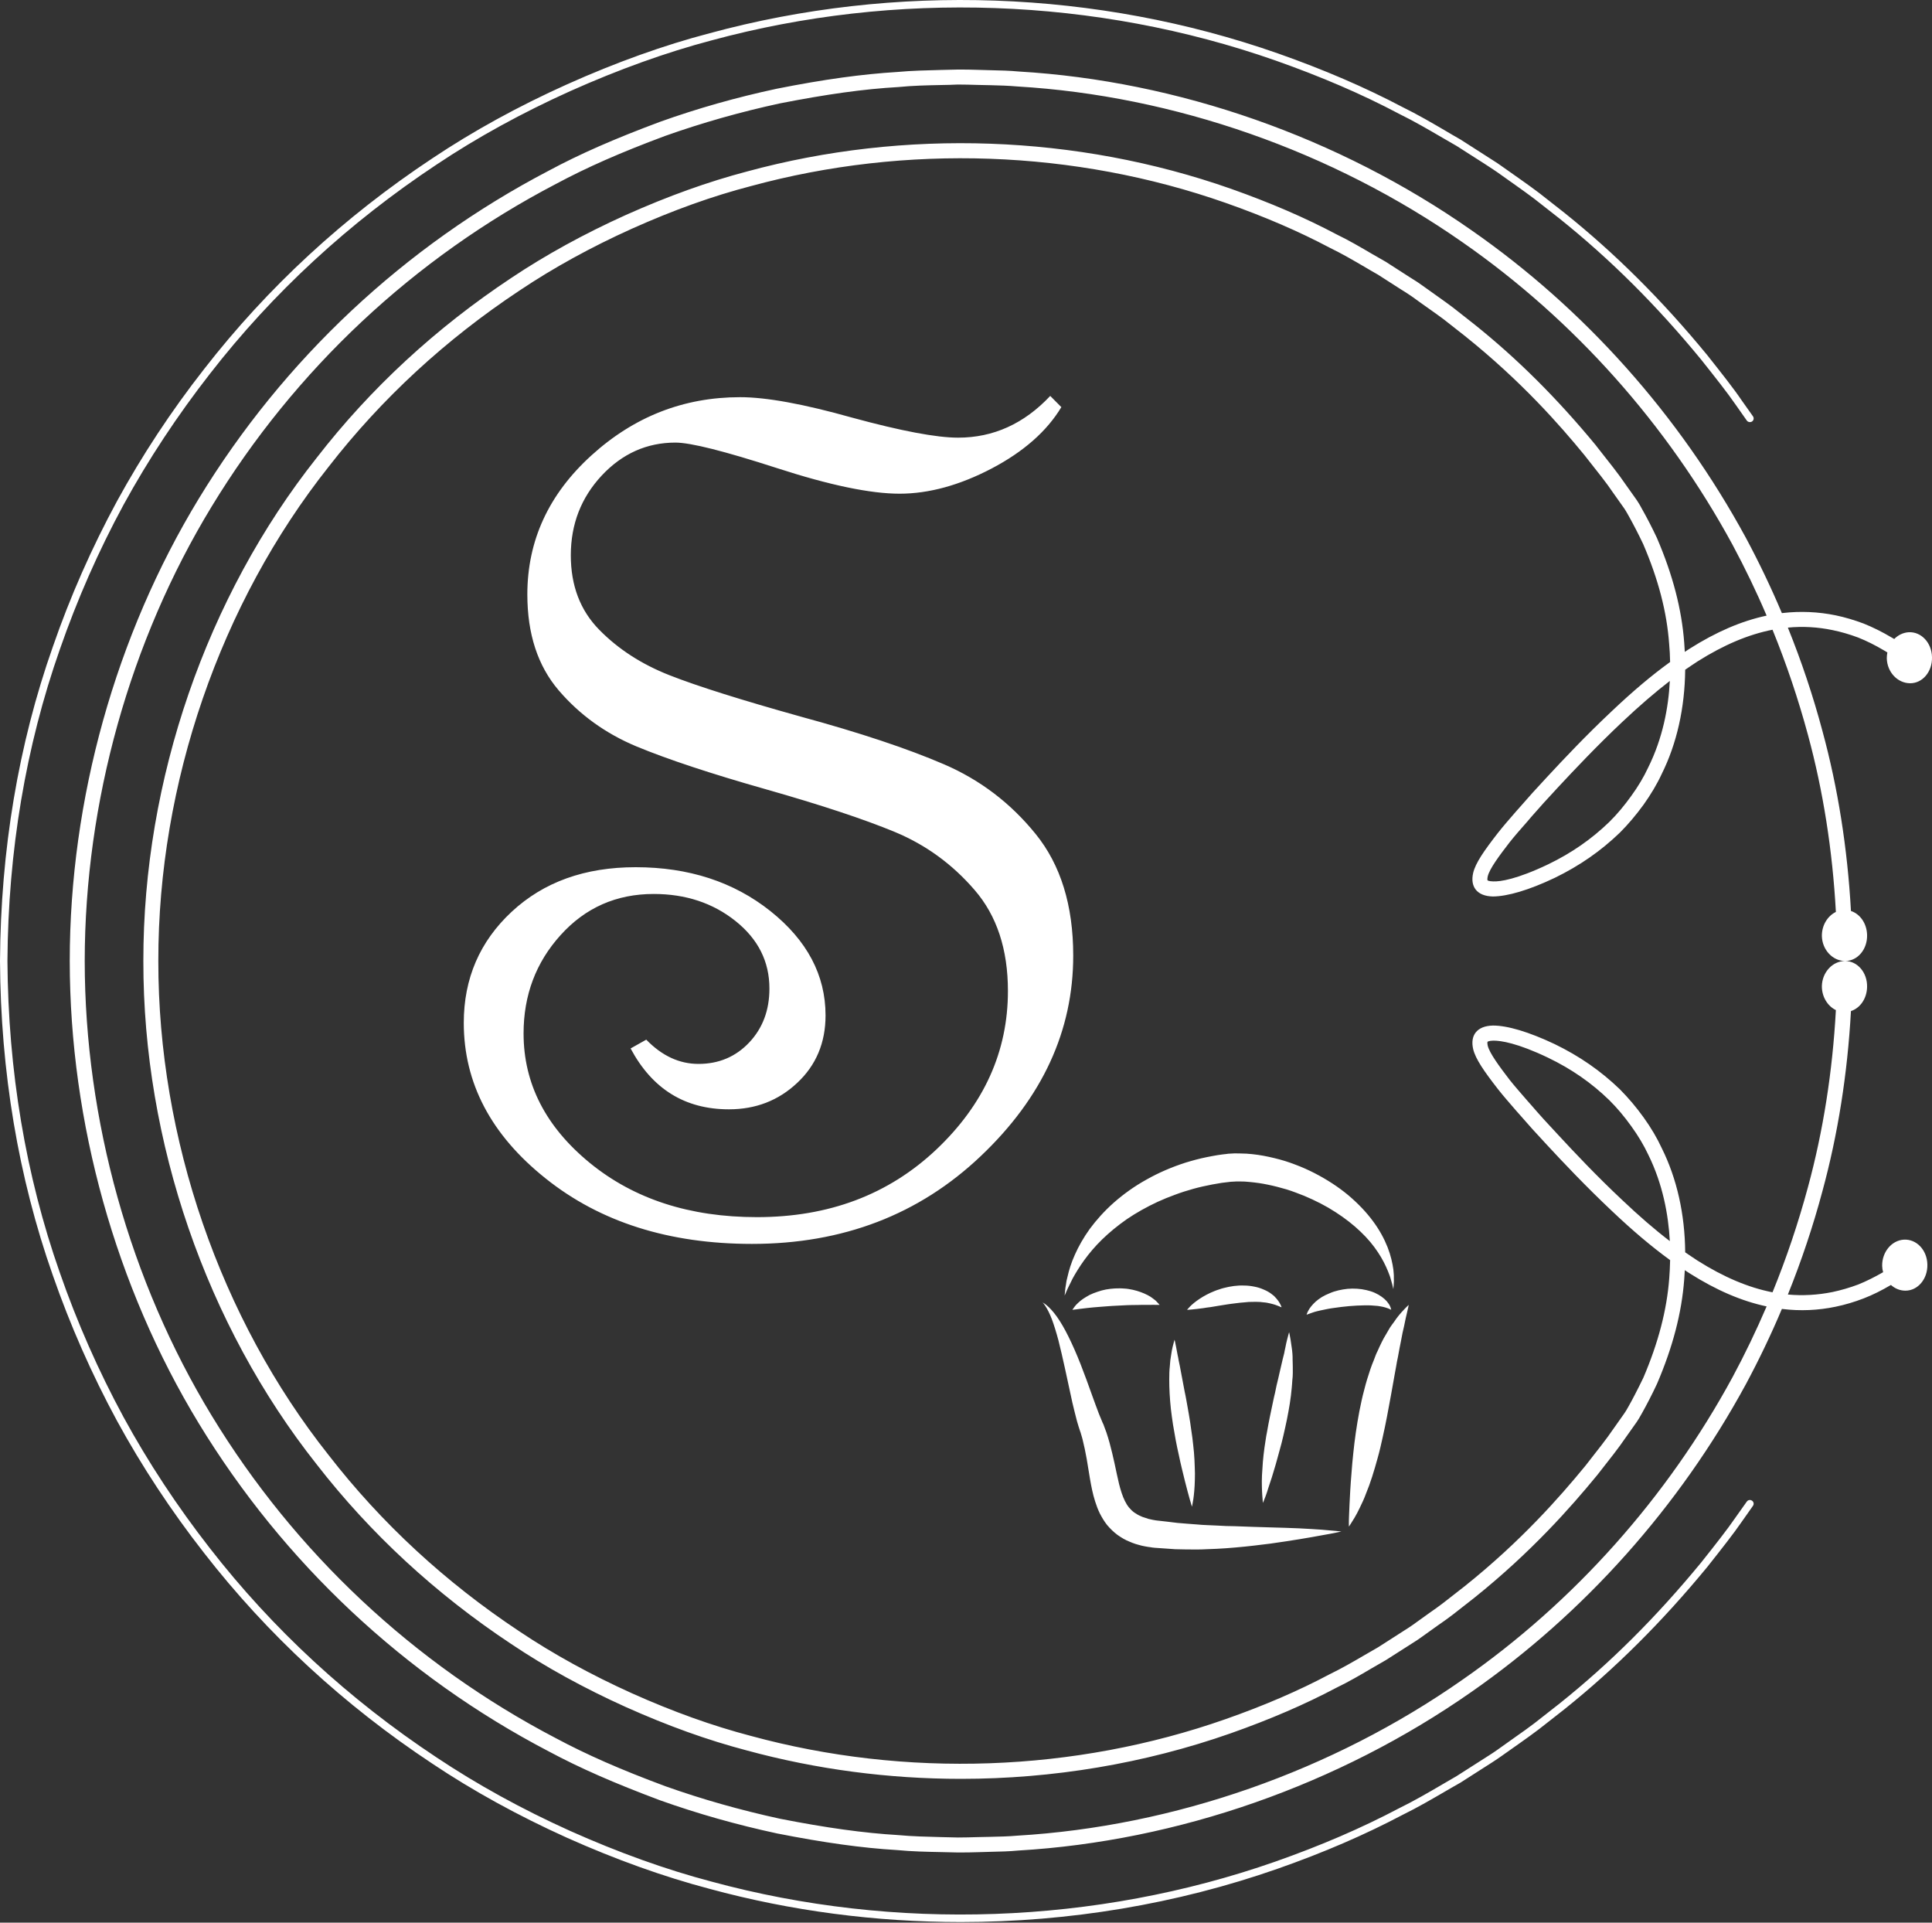 <svg version="1.2" xmlns="http://www.w3.org/2000/svg" viewBox="0 0 2000 1990" width="2000" height="1990">
	<rect x="0" y="0" width="2000" height="1990" fill="#333333" stroke="none"/>
	<title>rounded-brown-svg</title>
	<style>
		.s0 { fill: #ffffff } 
	</style>
	<path id="Layer" fill-rule="evenodd" class="s0" d="m994.7 1989.4c-87.9 0-175.8-11.4-260.3-34.4-47.4-12.5-97.1-30.3-147.6-52.9-50.3-22.7-97.2-48.5-139.2-76.6-91.5-60.5-171-134-236.5-218.3-34-43.5-64.3-89.5-90-136.6-26.1-48.2-48.5-99-66.5-150.8-35.6-101.2-54-210.6-54.6-325.2 0.7-114.6 19-224 54.7-325.2 17.9-51.8 40.3-102.5 66.5-150.8 25.7-47 55.9-93 90.1-136.6 65.5-84.3 145-157.7 236.4-218.2 42.2-28.2 89-53.9 139.3-76.5 50.6-22.7 100.2-40.5 147.6-52.9 192.1-52.2 401-44.8 588.3 20.9 48 16.9 90.2 35.1 129.1 55.6 15.5 7.6 30.6 16.4 45.1 24.9 4.9 2.9 9.8 5.8 14.8 8.6l33.4 21.4c3.2 2 6.4 4.1 9.4 6.3l19.3 13.6c6.6 4.7 13.1 9.3 19.4 14.1l26 20.4c52.8 42.3 101.2 90.5 147.8 147.2 14.8 18.7 27.7 35 35.5 46.6l11.9 16.8c1.3 1.7 0.9 4.2-0.8 5.4-1.8 1.2-4.3 0.8-5.5-0.9l-11.9-16.9c-7.8-11.4-20.6-27.6-35.3-46.1-46.2-56.3-94.2-104-146.6-146l-25.9-20.3c-6.2-4.7-12.6-9.3-19.1-13.9l-19.3-13.7c-3-2.1-6-4-9-6q-2.5-1.5-4.9-3.2l-28.5-18.2c-4.7-2.7-9.7-5.6-14.7-8.5-14.4-8.4-29.3-17.1-44.6-24.6-38.7-20.5-80.6-38.5-128.2-55.3-185.8-65.2-393.1-72.5-583.7-20.8-47 12.4-96.2 30.1-146.5 52.6-49.7 22.4-96.2 47.9-138.1 75.9-90.6 60-169.6 132.8-234.6 216.5-33.8 43.3-63.9 88.9-89.4 135.5-26 47.9-48.1 98.2-66 149.7-35.3 100.4-53.6 208.9-54.3 322.6 0.7 113.7 18.9 222.2 54.2 322.6 17.9 51.5 40.1 101.8 66 149.6 25.5 46.8 55.6 92.4 89.3 135.6 65 83.7 143.9 156.5 234.7 216.6 41.8 27.9 88.2 53.5 138.1 76 50.1 22.4 99.3 40.1 146.4 52.5 190.6 51.8 397.9 44.4 583.7-20.6 47.5-16.7 89.4-34.8 128.1-55.2 15.5-7.6 30.5-16.3 45-24.8 4.9-2.9 9.8-5.7 14.6-8.5l33.2-21.2c3.1-2 6.1-3.9 9-6l19.4-13.8c6.6-4.6 13-9.2 19.2-13.9l25.9-20.3c52.4-41.9 100.3-89.7 146.6-146 14.7-18.5 27.5-34.8 35.2-46.1l12-16.9c1.2-1.7 3.6-2.2 5.4-0.9 1.8 1.2 2.2 3.6 0.9 5.4l-11.9 16.9c-7.8 11.4-20.7 27.8-35.5 46.5-46.7 56.7-95.1 104.9-147.9 147.2l-25.9 20.3c-6.4 4.9-12.9 9.5-19.5 14.2l-19.4 13.7c-3 2.2-6.2 4.2-9.3 6.3l-33.3 21.3c-5.1 2.8-9.9 5.7-14.8 8.5-14.6 8.5-29.7 17.3-45.4 25-38.9 20.5-81.1 38.8-129 55.6-104.8 36.7-216.4 55.2-328 55.2zm-0.8-72q-1.2 0-2.5 0c-5.8-0.2-11.5-0.3-17.1-0.4-15-0.3-30.4-0.6-45.8-2.1-35.8-2.1-75.4-7.6-124.1-17.2-41.8-9-82.4-20.5-121.1-34.3-47.3-17.7-82.9-33.3-115.2-50.6-149.3-77.9-274.6-195.4-362.3-339.5-86.1-141.5-133.5-311.4-133.6-478.6 0-167.2 47.5-337.1 133.6-478.6 87.7-144.1 213-261.5 362.4-339.5 32.2-17.3 67.8-32.9 115-50.5 38.8-13.9 79.4-25.4 121.1-34.3 48.8-9.7 88.4-15.1 124.6-17.3 15-1.4 30.4-1.7 45.4-2.1 5.6-0.1 11.3-0.2 16.9-0.4 7.2-0.1 14.2 0.1 21.1 0.3l14 0.4c9.2 0.2 18.7 0.4 28.1 1.3 164.8 9.7 331.3 68 468.7 164.2 117.1 81.4 215.3 191.6 284.2 318.4 13.6 25.4 26.1 51.5 37.3 78q0.4-0.1 0.9-0.1c18.3-2.1 36.7-1.3 54.8 2.4 9.6 2 19.3 4.9 28.9 8.5 9.7 3.9 19.2 8.6 29.1 14.5l2.6 1.5c3.9-4 9.1-6.6 14.8-7 13-0.8 24 10.7 24.3 25.8 0.4 15-9.8 27.1-22.7 27-13-0.1-23.7-11.5-24.1-25.7q0-3.2 0.6-6.2l-3.5-2.1c-9.1-5.4-17.9-9.8-26.7-13.3-8.8-3.3-17.7-5.9-26.5-7.7-15.3-3.2-30.9-4.1-46.3-2.6 14.1 34.9 26.1 70.7 35.8 107.1 16 58.8 25.9 121.3 29.5 186.2 9.4 3.1 16.4 12.8 16.7 24.8 0.4 14.9-9.8 26.9-22.6 27 12.8 0.1 23 12.1 22.6 27-0.3 12-7.3 21.8-16.7 24.8-3.6 65-13.5 127.5-29.5 186.3-9.7 36.3-21.7 72.1-35.8 107.1 15.4 1.4 31 0.5 46.3-2.6 8.9-1.9 17.8-4.5 26.6-7.8 8.4-3.4 16.8-7.6 25.7-12.7q-0.9-3.2-1-6.6c-0.2-14.2 9.7-26.3 22.4-27.1 13.1-0.8 24.1 10.7 24.4 25.7 0.4 15-9.9 27.1-22.7 27.1-5.7 0-10.9-2.2-15-5.9-9.7 5.7-18.9 10.3-28.2 13.9-9.6 3.7-19.3 6.6-29 8.6-18.1 3.8-36.6 4.6-54.8 2.4q-0.5 0-0.9-0.1c-11.2 26.6-23.7 52.6-37.3 78-68.9 126.8-167.2 237-284.2 318.5-137.4 96.1-303.9 154.4-469 164.1-9.2 0.9-18.7 1.1-27.8 1.3l-14 0.4c-6.1 0.2-12.3 0.3-18.4 0.3zm892.1-948.4c-0.2-11.1 5.8-20.9 14.5-25.1-3.5-63.8-13.2-125.4-28.9-183.2-10-37-22.2-73.3-36.7-108.9-25 4.9-50.5 15.7-77.6 32.8-4.2 2.8-8.5 5.6-12.8 8.6-0.4 39.4-8.6 76.3-24.3 107.9-4.8 10.4-11.2 21.1-18.8 31.8-7.8 10.7-15.8 20.2-24.5 28.9-19.7 19-41.7 34.3-67.4 46.8-26.9 12.8-49 19.2-64.1 19.3-8.2-0.2-14.2-2.6-17.8-7.2-3.3-4.3-4.2-10.1-2.6-17.1 2.4-10.3 11.2-22.9 25.5-41.3 5.5-7 12-14.5 18.9-22.4l4-4.5c8.1-9.4 17.4-19.7 27.7-30.7 17.4-18.8 40.8-43.6 67.2-68.4 21.8-20.7 41.5-37.3 60.6-51.1-0.1-6.7-0.5-13-1-18.7-2.4-33.1-11.2-66.9-26.9-103.4-4.8-10.1-9.9-20-15.1-29.3-1.8-3.4-3.4-5.8-4.4-7.4l-11.9-16.8c-6.1-9.2-16.2-21.8-28.9-37.9l-0.8-1c-24.9-30.4-65-76.2-123.5-123l-21.9-17.2c-4.7-3.5-9.7-7.1-14.7-10.6q-4.2-3-8.6-6.1l-9-6.5c-2.4-1.7-4.8-3.2-7.2-4.8-1.5-0.9-3-1.9-4.5-2.8l-24-15.4c-4.4-2.5-9.3-5.3-14.1-8.2-11.5-6.7-23.5-13.7-35.7-19.6-32.1-17-67.3-32.2-107.9-46.5-156.3-54.9-330.8-61.1-491.4-17.4-39.6 10.3-79.9 24.7-123.2 44.1-42.2 19-81.3 40.5-116.2 63.9-76.6 50.7-143.1 112.1-197.7 182.4-112.3 141.5-176.6 328-176.4 511.6-0.2 183.6 64 370 176.3 511.5 54.6 70.4 121 131.8 197.7 182.6 34.8 23.3 73.9 44.8 116.2 63.9 43.1 19.3 83.4 33.7 123 44.1 160.7 43.8 335.2 37.6 491.6-17.3 40.4-14.2 75.6-29.4 107.6-46.4 12.4-6 24.3-12.9 35.8-19.6 4.9-2.8 9.8-5.7 14.7-8.5l27.9-17.9c2.5-1.6 4.9-3.1 7.3-4.8l17.7-12.7c5.1-3.5 10.1-7.1 14.9-10.8l21.9-17.1c58.3-46.6 98.4-92.5 123.5-123l1.4-1.7c12.3-15.7 22.1-28.1 28.1-37l12-17c1-1.5 2.6-3.9 4.3-7.1 3.7-6.5 9.1-16.8 15.4-29.8 15.5-36.3 24.3-70 26.8-103 0.4-5.8 0.8-12.1 0.9-18.7-19.1-13.9-38.8-30.5-60.6-51.2-26.4-24.9-49.8-49.6-67.2-68.4-10.3-11-19.6-21.3-27.7-30.7l-3.9-4.4c-6.9-8-13.5-15.5-18.9-22.4-14.4-18.5-23.2-31.2-25.6-41.4-1.6-7-0.7-12.9 2.6-17.1 3.6-4.6 9.6-7 17.8-7.2 14.9-0.1 37.2 6.5 64 19.2 25.8 12.5 47.8 27.8 67.5 46.8 8.8 8.9 16.8 18.3 24.5 29 7.7 10.7 14 21.4 18.9 32 15.6 31.4 23.9 68.3 24.2 107.7 4.3 3 8.6 5.8 12.8 8.6 27.1 17.1 52.6 27.9 77.6 32.8 14.5-35.5 26.7-71.9 36.7-108.9 15.7-57.8 25.4-119.3 28.9-183.2-8.7-4.2-14.7-14-14.5-25.1 0.4-14.1 11.1-25.7 24-25.7-12.9-0.1-23.6-11.6-24-25.7zm-92.4-405c-67.7-124.7-164.3-233-279.4-313.1-135.1-94.5-298.8-151.8-461-161.4-9.2-0.8-18.4-1.1-27.3-1.3l-14-0.3c-6.8-0.2-13.6-0.4-20.4-0.4-5.5 0.3-11.2 0.4-16.9 0.5-14.7 0.3-29.9 0.6-44.6 2.1-35.7 2-74.6 7.5-122.6 16.9-40.8 8.8-80.9 20.2-118.9 33.7-46.5 17.3-81.3 32.7-113 49.7-147 76.7-270.2 192.1-356.4 333.9-84.6 138.9-131.3 306-131.4 470.4 0.1 164.4 46.8 331.5 131.4 470.5 86.2 141.7 209.4 257.2 356.3 333.9 31.8 17 66.7 32.4 113.3 49.7 37.9 13.5 77.9 24.8 118.8 33.7 47.9 9.4 86.8 14.8 122.2 16.9 15 1.4 30.2 1.7 44.9 2.1 5.7 0.1 11.4 0.2 17.1 0.4 6.6 0 13.4-0.2 20.2-0.4l14-0.3c8.9-0.2 18.1-0.4 27.1-1.2 162.4-9.6 326.1-66.9 461.1-161.5 115.2-80.1 211.8-188.4 279.5-313.2 12.8-23.8 24.5-48.2 35.2-73.1-25.9-5.5-52.2-16.8-79.8-34.3q-2.5-1.5-4.9-3.2c-0.2 3.2-0.4 6.3-0.6 9.5-2.6 34.6-11.8 70-28.2 108.2q-7.8 16.6-15.8 30.8c-2 3.8-3.9 6.6-5.1 8.5l-12.1 17.1c-6.2 9.2-16.1 21.8-28.7 37.8l-1.5 1.8c-25.6 31.1-66.5 77.8-125.9 125.4l-22.1 17.3c-5 3.8-10.1 7.5-15.4 11.1l-17.6 12.6c-2.5 1.9-5.3 3.6-8.1 5.4l-28.2 18c-5.2 3-10 5.8-14.9 8.6-11.7 6.9-23.8 14-36.5 20.1-32.5 17.2-68.4 32.7-109.5 47.2-89.2 31.3-184.1 47.1-279.1 47.1-74.8 0-149.6-9.8-221.7-29.4-40.4-10.6-81.4-25.3-125.4-45-43-19.4-82.9-41.3-118.5-65.2-77.9-51.6-145.7-114.2-201.3-185.8-114.3-144.2-179.8-334.1-179.5-521.2-0.2-187 65.3-377 179.7-521.1 55.6-71.7 123.3-134.2 201.3-185.9 35.6-23.8 75.5-45.7 118.5-65.1 44.1-19.7 85.1-34.4 125.4-45 163.6-44.5 341.5-38.1 500.7 17.8 41.3 14.6 77.2 30.1 109.8 47.4 12.5 6 24.7 13.2 36.5 20.1q7.1 4.2 14.3 8.2l24.4 15.7q2.3 1.4 4.3 2.7c2.7 1.7 5.4 3.4 8.1 5.4l9 6.4c2.8 2 5.6 4 8.4 6 5.2 3.7 10.3 7.3 15.3 11.1l22 17.3c44.8 35.8 85.9 76.8 125.9 125.3l0.9 1.2c12.9 16.3 23.1 29.2 29.5 38.7l12 16.9c1.2 1.9 3.1 4.7 5.1 8.6 5.4 9.5 10.7 19.8 15.7 30.4 16.5 38.4 25.7 73.9 28.3 108.6 0.2 3.2 0.4 6.3 0.6 9.4q2.4-1.6 4.9-3.2c27.6-17.5 53.9-28.8 79.8-34.3-10.6-24.9-22.4-49.3-35.2-73.2zm116.4 430.7q0.1 0 0.2 0-0.1 0-0.2 0zm-363.8 82.4q-0.3 0-0.5 0c-4.6 0.1-5.8 1.2-5.8 1.2-0.1 0.2-0.4 1.4 0.2 4.1 1.9 7.7 12 21.4 22.6 35.2 5.2 6.6 11.7 13.9 18.5 21.8l3.9 4.4c8 9.3 17.2 19.5 27.4 30.3 17.2 18.6 40.3 43.1 66.5 67.7 17.7 16.8 34 30.9 49.6 42.8-1.5-27.4-7.3-59-22.3-89.4q-6.9-14.7-17.6-29.5c-7.2-10-14.6-18.9-22.8-27-18.3-17.8-39-32.2-63.3-43.9-31.9-15.3-49-17.7-56.4-17.7zm-6.3-165.9c0 0 1.2 1 5.8 1.1 7.3 0.3 24.3-2.1 57-17.7 24.2-11.7 44.9-26.1 63.3-43.9 8.1-8 15.5-16.9 22.7-26.9 7.1-9.8 13-19.7 17.5-29.4 15.1-30.4 21-62.1 22.4-89.6-15.6 12-31.9 26.1-49.6 42.8-26.1 24.6-49.2 49.1-66.5 67.7-10.2 10.9-19.4 21.1-27.4 30.3l-3.9 4.6c-6.8 7.7-13.3 15.1-18.5 21.7-10.6 13.7-20.8 27.4-22.6 35.2-0.6 2.6-0.3 3.9-0.2 4.1zm-441.2-489.8q-22.5 37.4-72.1 63.5c-33.1 17.3-64.9 26.1-95.4 26.1-30.1 0-72.4-8.8-126.9-26.5-54.2-17.5-89.2-26.4-105.1-26.4-29.6 0-55.1 11.4-76.4 34.2-21.2 22.8-31.9 50.2-31.9 82.5q0 47.1 29.4 77c19.6 20 43.8 35.7 72.8 47.1 29 11.4 74.2 25.6 135.7 42.8 61.4 16.7 110.8 33.2 148.2 49.3q56.1 24.1 95 72.1c26 32 39 74 39 126 0 77.8-31.9 147-95.7 207.5q-95.7 90.9-236.9 90.9c-85.8 0-157.1-22.6-213.5-67.7-56.6-45.1-84.8-98.8-84.8-161.1 0-46 16.6-84.3 49.6-115 33.1-30.8 75.8-46.1 128.3-46.1 55 0 101.5 15.2 139.5 45.4 38 30.3 57.1 66.3 57.1 108 0 28.3-9.8 51.6-29.4 69.9-19.5 18.3-43 27.3-70.6 27.3-45.5 0-79.4-21-101.8-63l16.2-9.1c16.3 16.8 34.3 25.1 54.1 25.1q31.5 0 52.5-22.2 20.9-22.2 20.9-55.7 0.1-41.9-35.1-70-35.1-28-84.7-28-58 0-96.4 42.6c-25.6 28.3-38.3 62.2-38.3 101.8 0 51.9 22.9 96.6 68.6 134 45.8 37.4 103.4 56.1 173 56.1 74.4 0 136.2-23.3 185.7-70 49.3-46.7 74.1-101.4 74.1-164.1 0-43.1-11.5-77.9-34.4-104.4q-34.5-40.1-82.5-60.1-48-19.9-133.8-44.3c-57.1-16.2-101.7-31-133.8-44.3-31.9-13.3-58.8-32.7-80.5-58-21.7-25.4-32.5-58.4-32.5-99.3 0-55.8 22.1-103.8 66.4-144q66.3-60.2 153.9-60.2 40.7 0 116 21.2 76.1 20.7 109.6 20.7c36.5 0 68.3-14.4 95.4-43.2zm-19.5 926.6c0 0 0.4 0.2 1.2 0.8 0.7 0.4 1.9 1.1 3.2 2.3 2.8 2.3 6.5 6.2 10.4 11.6 3.9 5.5 8 12.5 12.1 20.8 4.1 8.3 8.3 17.8 12.4 28.2 4.1 10.5 8.3 21.9 12.5 33.8 2.2 5.9 4.3 12 6.7 18.1 1.2 2.9 2.4 5.9 3.6 8.7l1 2.1 1.2 3.3 0.9 2.4 1 2.7c2.4 7.2 4.3 14.3 6 21.5 1.8 7.2 3.2 14.4 4.7 21.3 2.9 13.9 6.3 27 12.6 34.7 1.6 1.9 3.3 3.6 5.3 5.1 2.1 1.4 4.2 2.8 6.7 3.8 1.2 0.7 2.6 1.1 3.9 1.5 1.4 0.5 2.8 1 4.2 1.4 1.5 0.3 2.9 0.7 4.5 1l2.3 0.4 1.1 0.2c-0.3 0 0 0 0 0q0 0 0 0h0.2l0.7 0.1c7.2 0.8 14.4 1.6 21.4 2.5 6.9 0.7 13.6 1 20.3 1.6 6.6 0.7 13.5 0.7 20 1.1 3.3 0.2 6.5 0.4 9.8 0.5 3.2 0.1 6.3 0.2 9.5 0.2 12.6 0.6 24.6 0.8 35.7 1.2 11.1 0.3 21.3 0.6 30.3 1 9.1 0.5 17 0.9 23.5 1.4 6.5 0.5 11.7 1.1 15.1 1.3 3.6 0.4 5.4 0.6 5.4 0.6 0 0-1.8 0.4-5.3 1.1-3.4 0.7-8.4 1.7-14.9 2.8-12.8 2.4-31.1 5.5-53.2 8.6-11.2 1.4-23.1 2.9-36 4q-9.7 0.9-19.8 1.4-5.1 0.2-10.3 0.4c-3.5 0.2-7 0.3-10.6 0.3-7.2 0-14.6-0.1-22-0.3-7.1-0.5-14.4-1-21.6-1.5l-0.7-0.1-0.8-0.1h-0.4l-1.6-0.3-3-0.4c-2.1-0.3-4.3-0.8-6.3-1.2-2.2-0.5-4.3-1.2-6.5-1.8-2-0.7-4.2-1.4-6.3-2.4-4.4-1.7-8.5-4.2-12.5-7-4-3-7.6-6.5-10.7-10.2-3.1-3.9-5.5-8-7.6-12.1-2-4.1-3.5-8.2-4.8-12.3-2.6-8.1-4-15.8-5.3-23.1q-1.8-10.7-3.5-21.2c-1.2-6.7-2.6-13.4-4.1-19.4l-0.6-2.3-0.7-2.4-0.4-1.3-0.2-0.6v-0.2c0.1 0.3-0.3-0.6 0.1 0.2l-0.9-2.5c-1.2-3.5-2.2-6.9-3.2-10.3-1.7-6.7-3.4-13.1-4.8-19.3-2.8-12.6-5.3-24.3-7.6-35.1-2.4-10.8-4.6-20.6-6.8-29.2-2.3-8.6-4.6-16-6.8-21.9-2.3-6-4.6-10.4-6.5-13.3q-0.7-1-1.2-1.8c-0.5-0.6-0.8-1-1.1-1.4q-0.9-1-0.9-1zm117.7 225.7q0.1 0 0.1 0zm0 0q0 0-0.1 0zm-77.9-89.9l0.1 0.2 0.1 0.3q-0.1-0.3-0.2-0.5zm277.4 96.3c0 0-0.2-4 0.1-10.7 0.2-3.4 0.3-7.4 0.5-12 0.2-4.5 0.5-9.6 0.8-15.2 0.4-5.6 0.7-11.6 1.3-17.9 0.5-6.4 1-13.1 1.8-20 1.4-13.9 3.5-28.7 6.3-43.5 1.5-7.5 3-14.8 5-22.1 1.8-7.3 4-14.4 6.3-21.2 1.2-3.4 2.4-6.8 3.8-10 1.2-3.2 2.3-6.4 3.9-9.4 1.3-3.1 2.7-5.9 4.1-8.8 1.3-2.8 2.9-5.5 4.4-8 1.4-2.5 2.8-4.9 4.2-7.2 1.5-2.2 2.9-4.2 4.4-6.1 1.3-2 2.6-3.8 3.9-5.4 1.2-1.6 2.5-3 3.6-4.3 4.6-5.1 7.5-7.7 7.5-7.7 0 0-0.7 4-2.3 10.4-0.3 1.6-0.9 3.3-1.2 5.3-0.4 2-0.8 4.1-1.3 6.3-0.5 2.2-1.1 4.5-1.6 7-0.4 2.5-1 5.1-1.5 7.8-1.2 5.3-2.1 11.2-3.3 17.3-0.7 3.1-1.3 6.2-1.8 9.5-0.5 3.3-1.3 6.5-1.8 9.9-1.1 6.7-2.5 13.6-3.7 20.7-1.3 7-2.6 14.3-4 21.5-1.4 7.3-2.9 14.4-4.5 21.6-1.6 7.2-3.2 14.3-5.1 21-1.9 6.9-3.8 13.5-5.8 19.7-2 6.2-4.1 12-6.3 17.3-1 2.7-2 5.2-3.1 7.6q-1.7 3.7-3.2 6.8c-2.1 4.3-3.9 7.9-5.7 10.8-3.5 5.8-5.7 9-5.7 9zm-294.3-239.1c0 0 0.2-1.8 0.5-5.2 0.1-1.7 0.4-3.8 0.9-6.3 0.2-1.2 0.3-2.6 0.6-4q0.5-2.1 1.1-4.5c1.4-6.3 3.7-13.9 7.5-22.3 3.7-8.4 8.8-17.5 15.4-26.7 6.8-9.2 15.1-18.5 24.9-27.2 9.9-8.7 21.2-16.9 33.7-23.8 12.5-7.1 26.2-13 40.5-17.6 7.2-2.2 14.5-4.2 22-5.7 3.7-0.7 7.5-1.5 11.3-2.1 1.9-0.3 3.8-0.6 5.7-0.8l2.9-0.3 1.4-0.2 0.7-0.1 1.2-0.1h0.4l5.3-0.3c2 0 4.2 0.1 6.3 0.1 2.2 0 4.1 0.2 6.1 0.2 1.9 0.2 3.9 0.3 5.8 0.5 7.9 0.8 15.5 2.3 22.9 4.1 3.8 0.9 7.4 1.9 11 3 3.6 1.2 7.2 2.3 10.6 3.7 7 2.6 13.7 5.6 20.1 8.9 12.8 6.6 24.5 14.2 34.6 22.6 10.1 8.5 18.8 17.6 25.6 26.8 6.9 9.2 11.9 18.6 15.3 27.2 3.4 8.7 5.1 16.6 6 23.1 0.3 3.2 0.6 6.1 0.5 8.7 0.1 2.5 0.1 4.6-0.1 6.4-0.3 3.4-0.4 5.2-0.4 5.2 0 0-0.4-1.8-1.2-5.1-0.4-1.6-1-3.7-1.7-6-0.6-2.3-1.7-4.8-2.8-7.7-2.4-5.8-5.6-12.4-10.3-19.4-4.6-7-10.6-14.3-18-21.3-7.4-7.1-16.1-13.9-25.9-20.2-9.8-6.4-20.8-12-32.5-16.9-5.9-2.3-11.9-4.7-18.1-6.6-6.2-1.8-12.5-3.5-18.9-4.8-6.4-1.4-12.9-2.3-19.4-2.9-1.6-0.2-3.3-0.3-4.8-0.4-1.7 0-3.4-0.2-4.8-0.1-1.5 0-2.9-0.1-4.5 0l-5.5 0.3-4.2 0.5q-2.5 0.2-5 0.6c-3.3 0.5-6.6 1.1-9.9 1.7-6.7 1.3-13.2 2.7-19.6 4.5-6.5 1.8-12.8 3.8-18.9 6.1-6.1 2.2-12.2 4.7-17.9 7.3-11.6 5.4-22.3 11.4-32 18-9.6 6.7-18.2 13.8-25.6 21-7.4 7.2-13.5 14.5-18.5 21.4-5 6.9-8.9 13.4-11.9 18.8-1.4 2.8-2.7 5.3-3.7 7.5-1.1 2.2-2 4.1-2.6 5.6-1.4 3.1-2.1 4.8-2.1 4.8zm8 14.7c0 0 0.9-1.3 2.6-3.6 0.8-1.1 2-2.3 3.4-3.6 1.5-1.5 3.2-2.8 5.2-4.2 2-1.4 4.3-2.6 6.7-4 2.4-1.1 5.1-2.3 8-3.2 2.7-1 5.8-1.8 8.8-2.4 3.1-0.6 6.2-0.9 9.4-1.1 3.1-0.1 6.3-0.2 9.4 0.1 3.1 0.1 6.2 0.7 9.1 1.3 2.9 0.7 5.6 1.4 8.2 2.4 2.6 1 4.9 1.9 7.1 3.1 1 0.6 2 1.2 3 1.7 0.9 0.7 1.8 1.2 2.5 1.8 1.6 1.2 3 2.2 3.9 3.3 2 2 3 3.3 3 3.3 0 0-1.7 0.1-4.4 0-1.3-0.1-2.9 0-4.8 0q-2.6-0.1-5.9 0c-2.1-0.1-4.4 0.1-6.8 0.1-2.3 0-4.9 0.1-7.4 0.1-1.3 0.1-2.6 0.1-3.9 0.1-1.3 0-2.6 0.2-4 0.2-2.6 0.1-5.3 0.3-8 0.4-2.7 0.2-5.4 0.2-8.1 0.5-1.3 0.1-2.6 0.2-4 0.3-1.3 0.1-2.5 0.2-3.9 0.3-2.5 0.2-5 0.4-7.3 0.6-2.4 0.3-4.7 0.4-6.8 0.7-2.2 0.3-4.2 0.5-5.8 0.7-1.7 0.3-3.4 0.3-4.7 0.6-2.8 0.4-4.5 0.5-4.5 0.5zm118.7 0c0 0 1.1-1.3 3.2-3.5 2.2-2.2 5.5-5 9.9-7.9 4.2-2.8 9.5-5.7 15.6-8.1 1.5-0.6 2.9-1.1 4.6-1.6 1.6-0.6 3.2-1.1 4.9-1.5q5-1.3 10.2-2c3.5-0.4 7.1-0.7 10.6-0.5 3.6 0 7.1 0.4 10.5 1.1 3.3 0.6 6.6 1.6 9.5 2.9 3 1.2 5.7 2.7 7.9 4.3q1.7 1.3 3.2 2.5c0.8 1 1.7 1.7 2.4 2.6 1.5 1.7 2.6 3.3 3.4 4.7 0.8 1.3 1.2 2.5 1.6 3.3 0.3 0.7 0.4 1.1 0.4 1.1 0 0-0.4-0.1-1.2-0.4-0.7-0.3-1.8-0.9-3.1-1.3-1.4-0.6-3-1.1-4.8-1.6-1.9-0.5-3.9-1-6.1-1.4-1.1-0.1-2.2-0.4-3.4-0.4-1.2-0.2-2.4-0.3-3.6-0.4-2.5-0.1-5.1-0.2-7.8-0.1-1.4 0.1-2.8 0.1-4.2 0.1-1.4 0.1-2.8 0.2-4.2 0.4-2.9 0.2-5.9 0.5-8.8 0.9-3 0.3-6 0.8-9 1.2-3 0.5-6 0.9-8.8 1.4-2.9 0.5-5.7 0.9-8.4 1.4-2.8 0.3-5.3 0.7-7.7 1.1-4.9 0.7-9 1.1-12 1.4-1.5 0.2-2.8 0.2-3.6 0.3-0.8 0-1.2 0-1.2 0zm123.8 5.2c0 0 0.1-0.5 0.3-1.1 0.3-0.8 0.6-1.8 1.4-3.1 0.7-1.4 1.6-2.8 2.9-4.4 1.3-1.6 2.8-3.3 4.7-5 1.9-1.7 4.1-3.3 6.5-4.8q3.7-2.2 8-3.9c1.5-0.7 3-1.2 4.4-1.7q2.3-0.7 4.7-1.3c3.1-0.7 6.3-1.3 9.6-1.6 3.3-0.3 6.6-0.3 9.8-0.1 1.7 0.1 3.3 0.3 4.8 0.5 1.6 0.3 3.2 0.6 4.7 0.9 3.1 0.7 6 1.6 8.7 2.8 2.7 1.2 5.1 2.6 7.2 4.1 2.1 1.5 3.9 3.1 5.3 4.7 0.7 0.8 1.3 1.6 1.8 2.4 0.5 0.7 1 1.4 1.3 2.1 0.7 1.3 1 2.4 1.2 3.2 0.2 0.7 0.3 1.1 0.3 1.1q0 0-1.1-0.5c-0.3-0.1-0.7-0.4-1.2-0.5-0.5-0.3-1-0.5-1.7-0.7-0.6-0.2-1.3-0.4-2.1-0.7-0.7-0.2-1.5-0.4-2.3-0.6-1.7-0.4-3.6-0.7-5.6-1-2-0.2-4.2-0.4-6.5-0.5-2.3-0.2-4.7-0.1-7.3-0.1-4.9 0.1-10.4 0.3-15.7 0.8-5.4 0.5-10.8 1.1-15.9 1.9q-3.9 0.5-7.3 1.2c-2.4 0.5-4.6 0.9-6.7 1.4-2.1 0.4-4 1-5.7 1.4-1.7 0.6-3.2 1-4.4 1.5-1.2 0.4-2.4 0.8-3.1 1.1-0.7 0.4-1 0.5-1 0.5zm-136.7 25.8c0 0 0.7 2.7 1.6 7.5 0.4 2.4 1 5.3 1.6 8.5 0.4 1.6 0.7 3.3 1 5.2 0.4 1.8 0.8 3.7 1.2 5.7 1.5 7.9 3.3 17.1 5.1 27 0.6 2.5 1 5 1.5 7.5 0.5 2.6 1 5.2 1.4 7.8 0.9 5.2 1.9 10.6 2.7 15.9 0.8 5.4 1.6 10.7 2.3 16.1 0.3 2.6 0.6 5.2 0.9 7.8 0.2 2.7 0.6 5.3 0.8 7.8 0.4 5.2 0.7 10.1 0.8 14.9 0.1 2.3 0.2 4.7 0.2 6.9 0 2.2 0 4.4-0.1 6.5-0.1 4.1-0.3 8-0.6 11.3-0.3 3.4-0.6 6.3-1 8.8-0.7 4.8-1.4 7.6-1.4 7.6 0 0-0.9-2.8-2.2-7.4-0.7-2.3-1.4-5.2-2.3-8.4-0.8-3.2-1.8-6.9-2.8-10.8-1-3.9-2-8.2-3.1-12.7-1.1-4.6-2.2-9.3-3.2-14.3q-1.7-7.4-3.2-15.3c-1-5.3-1.9-10.7-2.8-16-0.8-5.4-1.6-10.8-2.2-16.2-0.6-5.4-1-10.7-1.3-15.9-0.3-5.1-0.4-10.1-0.4-14.9 0-4.8 0.1-9.3 0.6-13.5 0.1-2.1 0.3-4.1 0.5-6 0.3-1.8 0.5-3.6 0.8-5.3 0.5-3.5 1-6.3 1.6-8.7 1.1-4.7 2-7.4 2-7.4zm118.6-7.8c0 0 0.7 2.9 1.5 7.8 0.4 2.4 0.8 5.5 1.3 8.9 0.3 1.7 0.4 3.5 0.6 5.4 0.2 2 0.2 4 0.2 6.2 0.2 4.3 0.2 8.9 0.2 13.9 0 2.6-0.2 5.1-0.5 7.6-0.1 2.6-0.4 5.1-0.6 7.8-0.5 5.3-1.1 10.8-2 16.3-0.9 5.5-1.9 11.1-3 16.5-1.2 5.5-2.3 11-3.6 16.4-1.2 5.4-2.6 10.6-4 15.6-1.3 5.1-2.8 9.9-4 14.5q-2.1 6.9-3.9 13c-1.4 4-2.5 7.7-3.6 10.9q-1.5 5-2.8 8.5c-1.8 4.7-2.9 7.4-2.9 7.4 0 0-0.4-2.9-0.7-7.9-0.2-2.5-0.3-5.5-0.4-9-0.1-3.4-0.1-7.4 0.1-11.7 0.2-4.2 0.5-8.8 0.9-13.7 0.4-4.9 1-9.9 1.7-15.1 0.4-2.6 0.8-5.2 1.2-7.9 0.4-2.7 0.8-5.4 1.4-8.1 0.9-5.5 2-10.9 3.1-16.4 1.1-5.4 2.2-10.8 3.4-16.2 0.5-2.7 1.2-5.3 1.8-7.9 0.5-2.6 1-5.2 1.6-7.7 1.1-5 2.5-9.9 3.4-14.5q1.5-6.8 3-12.9 0.7-3.1 1.5-5.9c0.3-1.9 0.7-3.7 1.1-5.4 0.6-3.3 1.3-6.3 1.9-8.7 1.2-4.9 2.1-7.7 2.1-7.7z"/>
</svg>